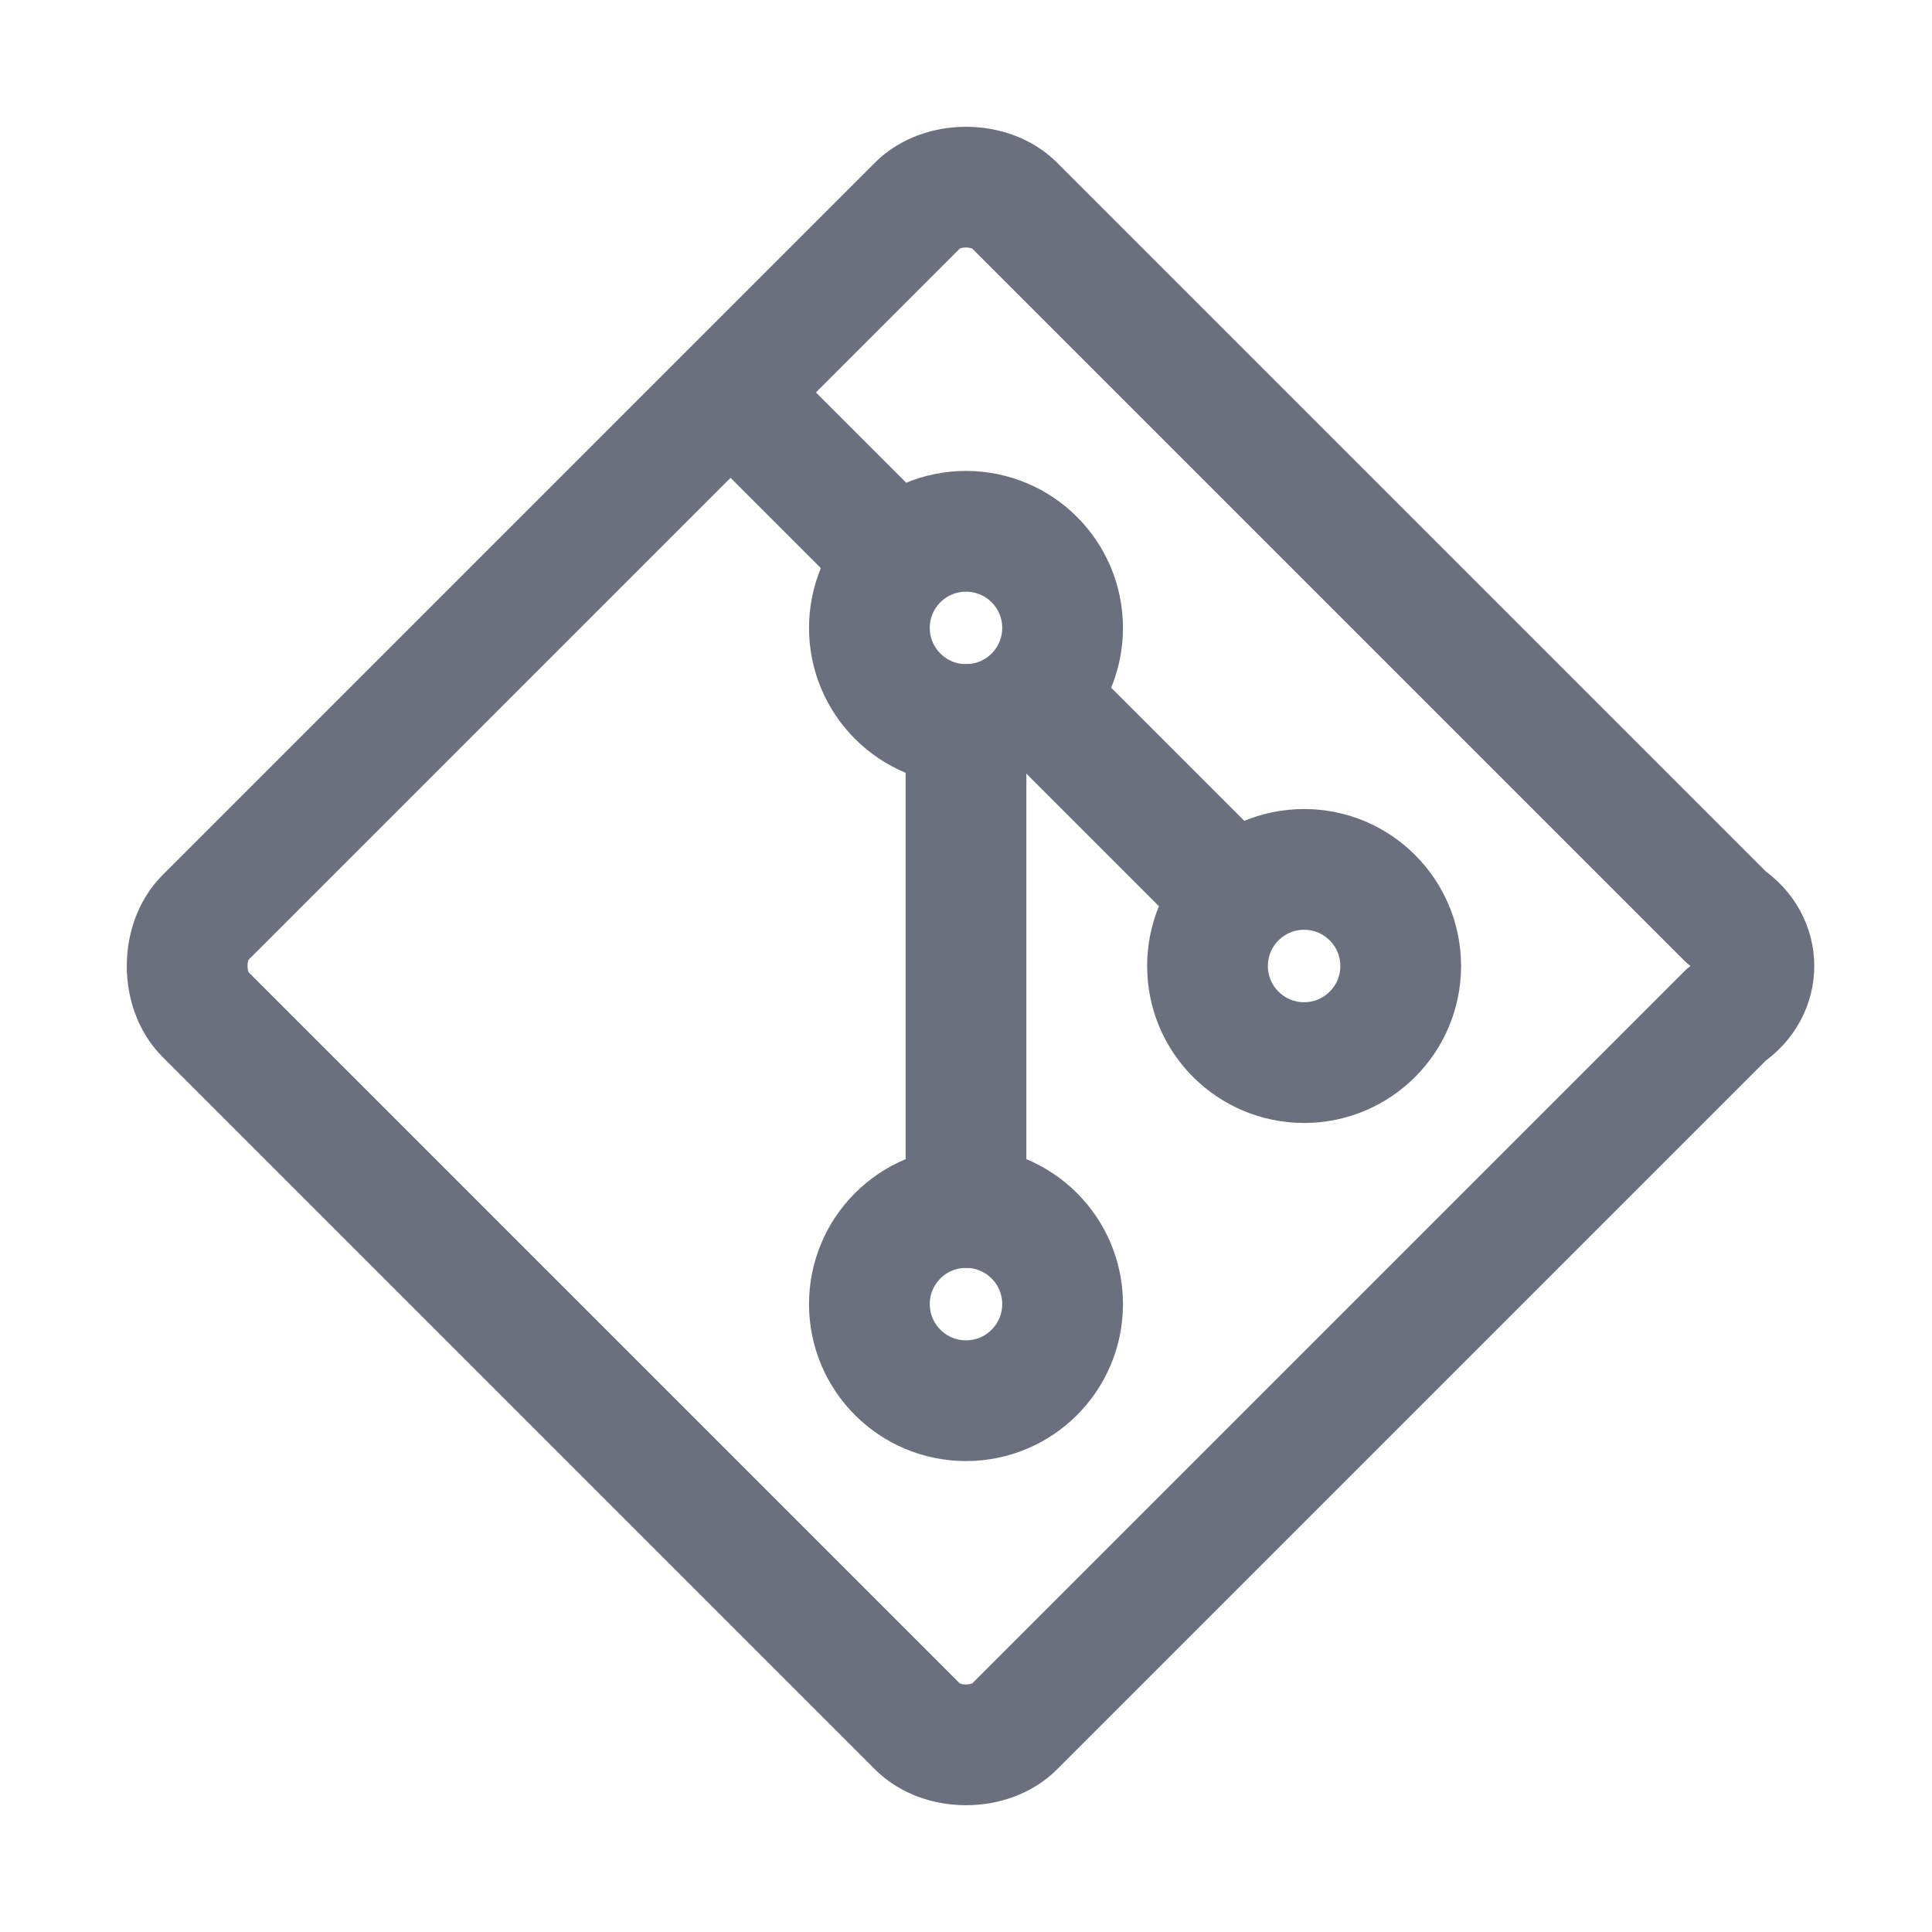 <?xml version="1.0" encoding="utf-8"?>
<svg version="1.0" id="Layer_1" xmlns="http://www.w3.org/2000/svg" xmlns:xlink="http://www.w3.org/1999/xlink" x="0px" y="0px"
	 width="16px" height="16px" viewBox="0 0 16 16" enable-background="new 0 0 16 16" xml:space="preserve">
	<path fill="none" stroke="#6C707E" stroke-linecap="round" stroke-linejoin="round" d="M14.3,7.6L8.4,1.7c-0.2-0.2-0.6-0.2-0.8,0
		L1.7,7.6c-0.2,0.2-0.2,0.6,0,0.8l5.9,5.9c0.2,0.2,0.6,0.2,0.8,0l5.9-5.9C14.6,8.2,14.6,7.8,14.3,7.6L14.3,7.6z M6.1,3.3l1.3,1.3
		 M8,6v4"/>
	<circle fill="none" stroke="#6C707E" stroke-linecap="round" stroke-linejoin="round" cx="8" cy="5.2" r="0.8"/>
	<circle fill="none" stroke="#6C707E" stroke-linecap="round" stroke-linejoin="round" cx="10.8" cy="8" r="0.8"/>
	<circle fill="none" stroke="#6C707E" stroke-linecap="round" stroke-linejoin="round" cx="8" cy="10.8" r="0.8"/>
	<path fill="none" stroke="#6C707E" stroke-linecap="round" stroke-linejoin="round" d="M8.6,5.8l1.6,1.6"/>
</svg>
